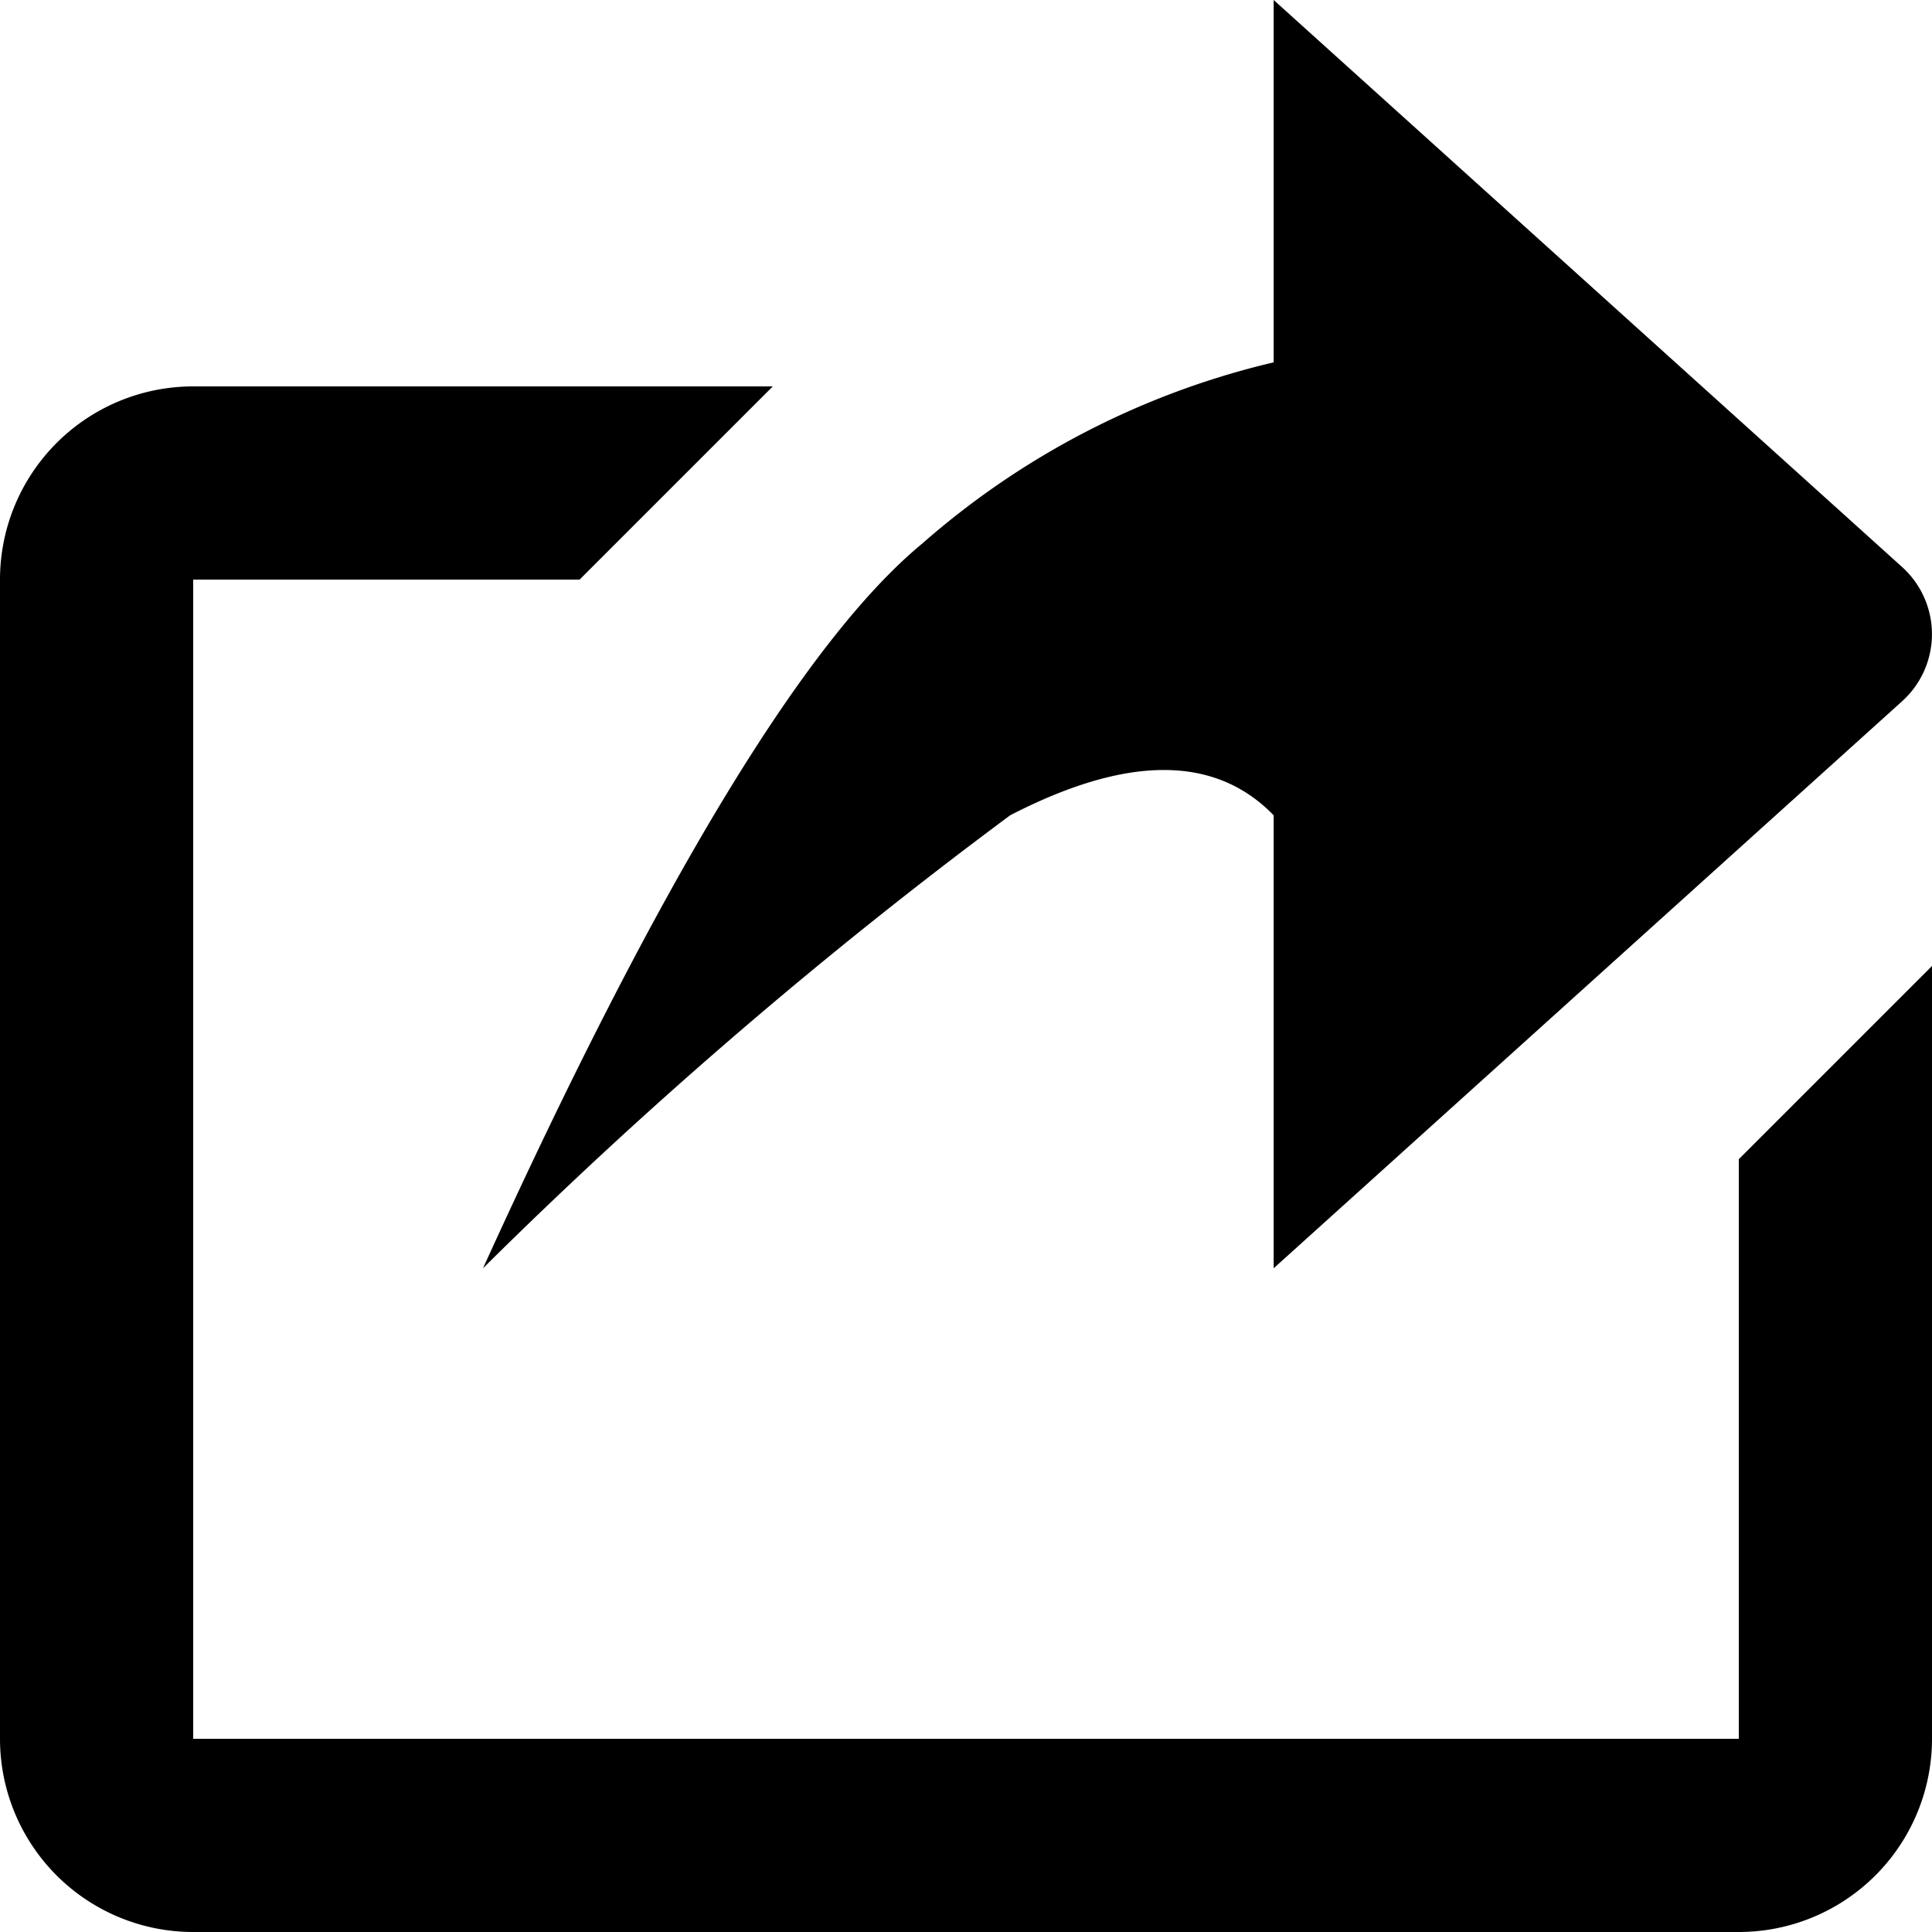 <svg data-name="Layer 1" xmlns="http://www.w3.org/2000/svg" width="20" height="20" viewBox="0 0 20 20">
    <path data-name="20x20-a" d="M8 4 6 6H2v12h16v-6l2-2v8a2 2 0 0 1-2 2H2a2 2 0 0 1-2-2V6a2 2 0 0 1 2-2h6Zm5.185-4 6.506 5.87a.936.936 0 0 1 0 1.389l-6.506 5.87V8.44q-.91-.938-2.728 0A50.456 50.456 0 0 0 5 13.129q2.728-6 4.547-7.502a8.441 8.441 0 0 1 3.638-1.876Z" fill="currentColor"/>
</svg>
